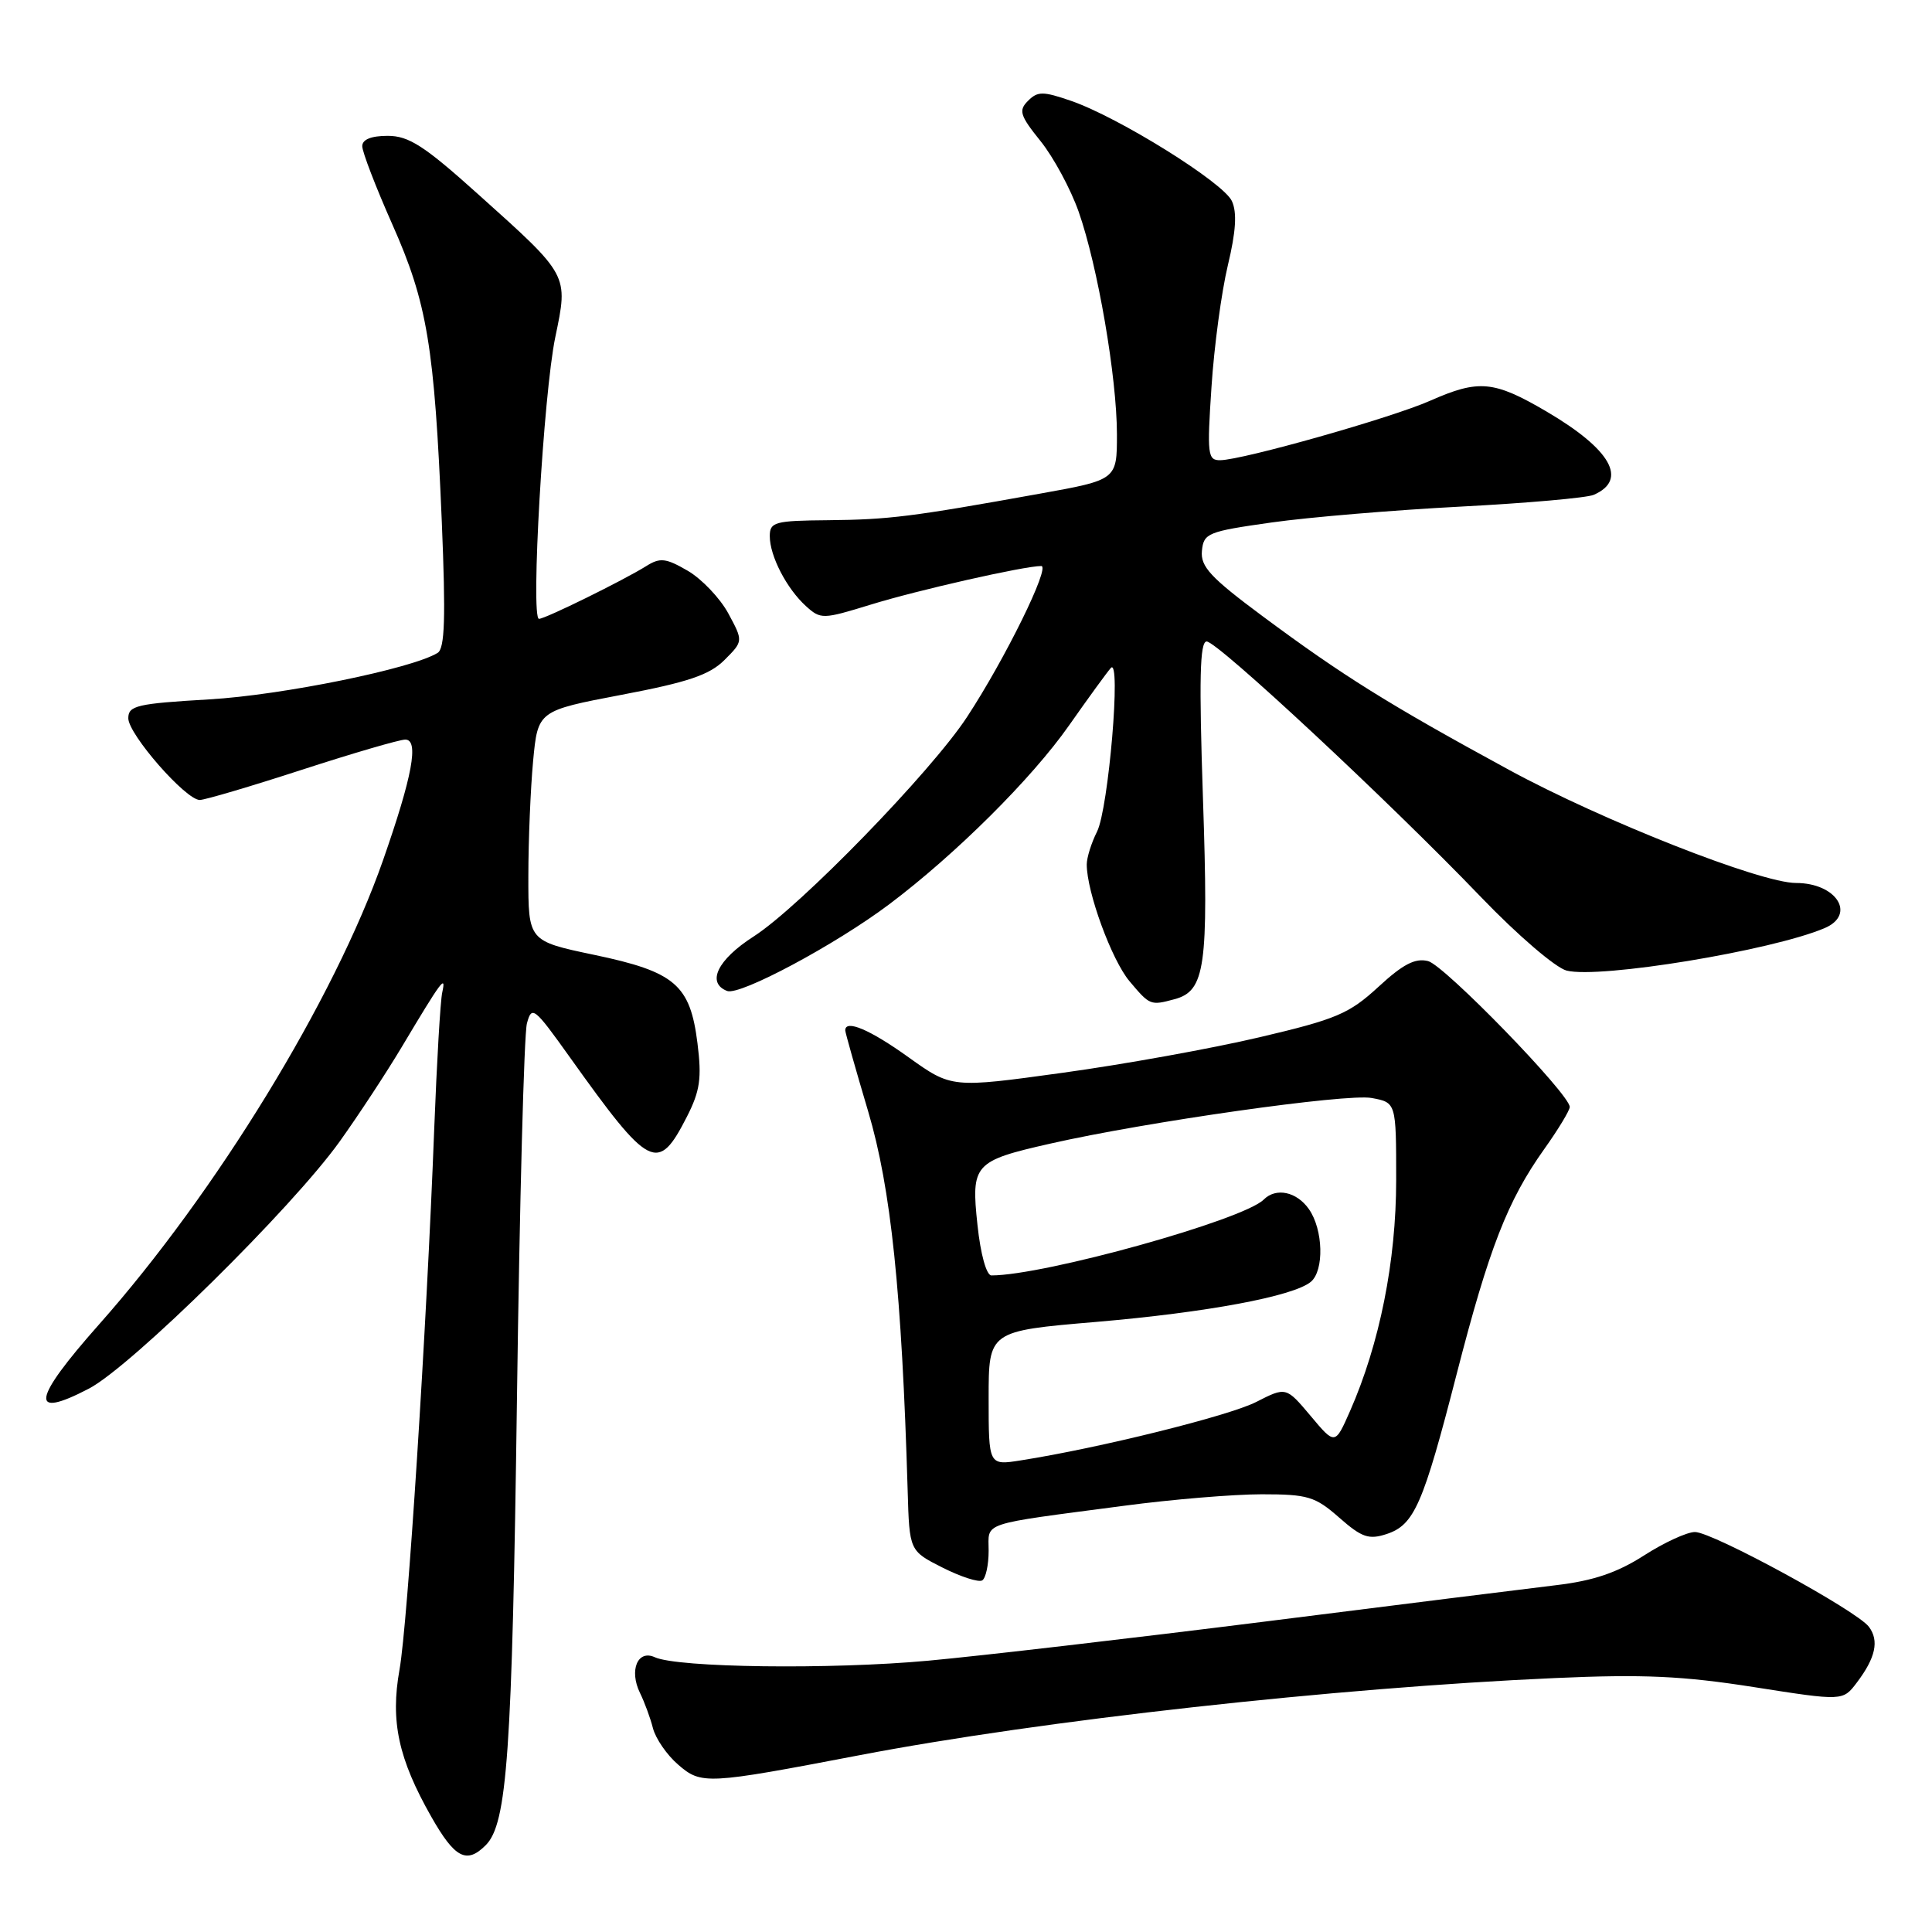 <?xml version="1.0" encoding="UTF-8" standalone="no"?>
<!DOCTYPE svg PUBLIC "-//W3C//DTD SVG 1.1//EN" "http://www.w3.org/Graphics/SVG/1.1/DTD/svg11.dtd" >
<svg xmlns="http://www.w3.org/2000/svg" xmlns:xlink="http://www.w3.org/1999/xlink" version="1.1" viewBox="0 0 256 256">
 <g >
 <path fill="currentColor"
d=" M 64.36 244.50 C 67.21 241.65 67.86 232.32 68.50 185.32 C 68.85 159.38 69.44 137.00 69.82 135.61 C 70.46 133.21 70.77 133.45 75.50 140.08 C 86.13 154.97 87.17 155.50 91.02 147.97 C 92.76 144.55 93.00 142.87 92.42 138.24 C 91.45 130.48 89.46 128.77 78.72 126.52 C 70.00 124.69 70.00 124.69 70.01 116.09 C 70.01 111.37 70.30 104.50 70.64 100.84 C 71.27 94.18 71.27 94.18 82.39 92.06 C 91.19 90.39 94.02 89.43 96.00 87.45 C 98.49 84.96 98.49 84.96 96.50 81.27 C 95.40 79.25 92.98 76.71 91.13 75.63 C 88.22 73.94 87.46 73.86 85.63 75.01 C 82.60 76.90 72.25 82.00 71.42 82.00 C 70.29 82.00 72.02 52.12 73.58 44.67 C 75.31 36.36 75.43 36.57 63.37 25.75 C 56.22 19.32 54.17 18.00 51.37 18.00 C 49.18 18.00 48.00 18.48 48.00 19.37 C 48.00 20.13 49.79 24.78 51.98 29.72 C 56.62 40.17 57.56 45.85 58.54 69.12 C 59.07 81.89 58.94 85.92 57.99 86.51 C 54.61 88.60 37.38 92.11 27.75 92.67 C 18.13 93.23 17.00 93.50 17.00 95.17 C 17.00 97.30 24.61 106.00 26.47 106.00 C 27.14 106.00 33.23 104.20 40.00 102.00 C 46.77 99.80 52.94 98.00 53.70 98.00 C 55.55 98.00 54.65 102.85 50.75 114.00 C 44.30 132.41 28.64 158.00 13.12 175.50 C 4.25 185.50 3.83 188.15 11.78 184.00 C 17.43 181.04 38.68 160.10 45.02 151.24 C 47.48 147.80 51.18 142.17 53.23 138.74 C 58.52 129.88 59.14 129.04 58.60 131.50 C 58.35 132.60 57.88 140.70 57.54 149.50 C 56.51 176.37 54.02 215.17 52.94 221.22 C 51.71 228.07 52.78 233.04 57.16 240.75 C 60.27 246.22 61.83 247.03 64.36 244.50 Z  M 113.91 232.57 C 137.97 227.96 177.00 223.63 206.07 222.35 C 217.73 221.83 222.98 222.07 232.41 223.55 C 244.19 225.40 244.19 225.40 246.04 222.95 C 248.53 219.66 249.02 217.40 247.64 215.56 C 246.05 213.42 226.92 203.00 224.59 203.00 C 223.54 203.00 220.49 204.40 217.82 206.12 C 214.28 208.39 211.12 209.46 206.23 210.04 C 202.53 210.48 185.10 212.66 167.50 214.88 C 149.90 217.09 129.88 219.42 123.00 220.05 C 110.05 221.24 89.80 220.98 86.76 219.59 C 84.49 218.55 83.34 221.33 84.80 224.32 C 85.39 225.52 86.17 227.62 86.52 229.00 C 86.88 230.38 88.37 232.54 89.84 233.81 C 92.94 236.49 93.57 236.46 113.91 232.57 Z  M 131.00 205.49 C 131.00 201.61 129.62 202.07 148.96 199.52 C 155.26 198.68 163.46 198.00 167.18 198.00 C 173.30 198.00 174.26 198.29 177.45 201.09 C 180.45 203.73 181.37 204.04 183.73 203.27 C 187.40 202.06 188.56 199.40 193.03 182.01 C 197.30 165.42 199.75 159.10 204.62 152.26 C 206.48 149.65 208.00 147.13 208.00 146.68 C 208.00 144.99 191.41 127.91 189.23 127.35 C 187.52 126.92 185.91 127.75 182.64 130.77 C 178.77 134.33 177.08 135.05 166.90 137.44 C 160.63 138.92 148.88 141.04 140.80 142.15 C 126.10 144.18 126.10 144.18 120.38 140.09 C 115.27 136.42 112.00 135.04 112.00 136.53 C 112.00 136.82 113.37 141.66 115.04 147.28 C 118.06 157.45 119.49 171.20 120.27 197.50 C 120.50 205.50 120.50 205.50 124.90 207.72 C 127.32 208.94 129.68 209.70 130.15 209.41 C 130.62 209.12 131.00 207.35 131.00 205.49 Z  M 155.63 132.40 C 159.70 131.31 160.15 128.11 159.40 105.84 C 158.87 90.01 158.98 85.00 159.89 85.00 C 161.32 85.00 184.07 106.19 196.23 118.86 C 201.10 123.93 206.13 128.24 207.59 128.61 C 211.96 129.71 234.72 125.97 241.75 122.99 C 246.00 121.20 243.36 117.00 237.98 117.00 C 233.29 117.00 212.30 108.73 199.95 102.01 C 184.01 93.34 177.91 89.53 167.26 81.62 C 160.42 76.54 159.06 75.08 159.26 73.00 C 159.49 70.64 160.02 70.43 168.50 69.23 C 173.45 68.53 184.70 67.59 193.50 67.13 C 202.30 66.67 210.25 65.97 211.17 65.57 C 215.76 63.58 213.46 59.54 204.91 54.52 C 197.92 50.43 195.96 50.25 189.50 53.10 C 184.41 55.36 164.69 60.94 161.69 60.98 C 160.02 61.00 159.93 60.24 160.53 51.25 C 160.88 45.89 161.86 38.64 162.70 35.14 C 163.77 30.68 163.93 28.14 163.23 26.64 C 162.10 24.18 148.21 15.53 141.91 13.36 C 138.20 12.08 137.49 12.08 136.22 13.36 C 134.94 14.63 135.14 15.30 137.88 18.70 C 139.60 20.84 141.87 25.05 142.93 28.06 C 145.46 35.26 147.99 49.99 148.00 57.54 C 148.00 63.58 148.00 63.58 137.75 65.42 C 120.76 68.48 117.82 68.85 109.75 68.93 C 102.63 68.99 102.00 69.17 102.00 71.05 C 102.00 73.68 104.24 78.00 106.80 80.32 C 108.75 82.08 109.02 82.07 115.33 80.13 C 121.52 78.21 135.71 75.00 137.97 75.00 C 139.23 75.00 133.20 87.29 128.14 95.00 C 123.39 102.26 105.99 120.16 99.86 124.09 C 95.07 127.16 93.58 130.24 96.35 131.31 C 98.04 131.95 110.70 125.18 117.83 119.82 C 126.59 113.23 136.70 103.19 141.65 96.13 C 144.21 92.48 146.70 89.06 147.19 88.51 C 148.59 86.95 146.89 107.17 145.36 110.20 C 144.61 111.69 144.00 113.64 144.00 114.55 C 144.00 118.19 147.30 127.20 149.66 130.01 C 152.37 133.23 152.44 133.26 155.63 132.40 Z  M 131.00 185.27 C 131.00 176.37 131.00 176.37 145.25 175.16 C 159.90 173.91 171.37 171.77 173.69 169.85 C 175.48 168.36 175.34 162.93 173.44 160.22 C 171.82 157.90 169.08 157.32 167.45 158.95 C 164.74 161.66 138.38 169.00 131.37 169.00 C 130.71 169.00 129.93 166.21 129.52 162.31 C 128.66 154.27 129.04 153.83 139.15 151.54 C 151.80 148.66 178.46 144.87 181.75 145.49 C 185.00 146.09 185.00 146.09 185.00 156.36 C 185.00 167.11 182.81 178.06 178.88 186.99 C 176.90 191.48 176.90 191.48 173.66 187.61 C 170.41 183.75 170.41 183.75 166.45 185.77 C 162.84 187.61 145.65 191.88 135.25 193.51 C 131.00 194.18 131.00 194.18 131.00 185.27 Z "/>
</g>
</svg>